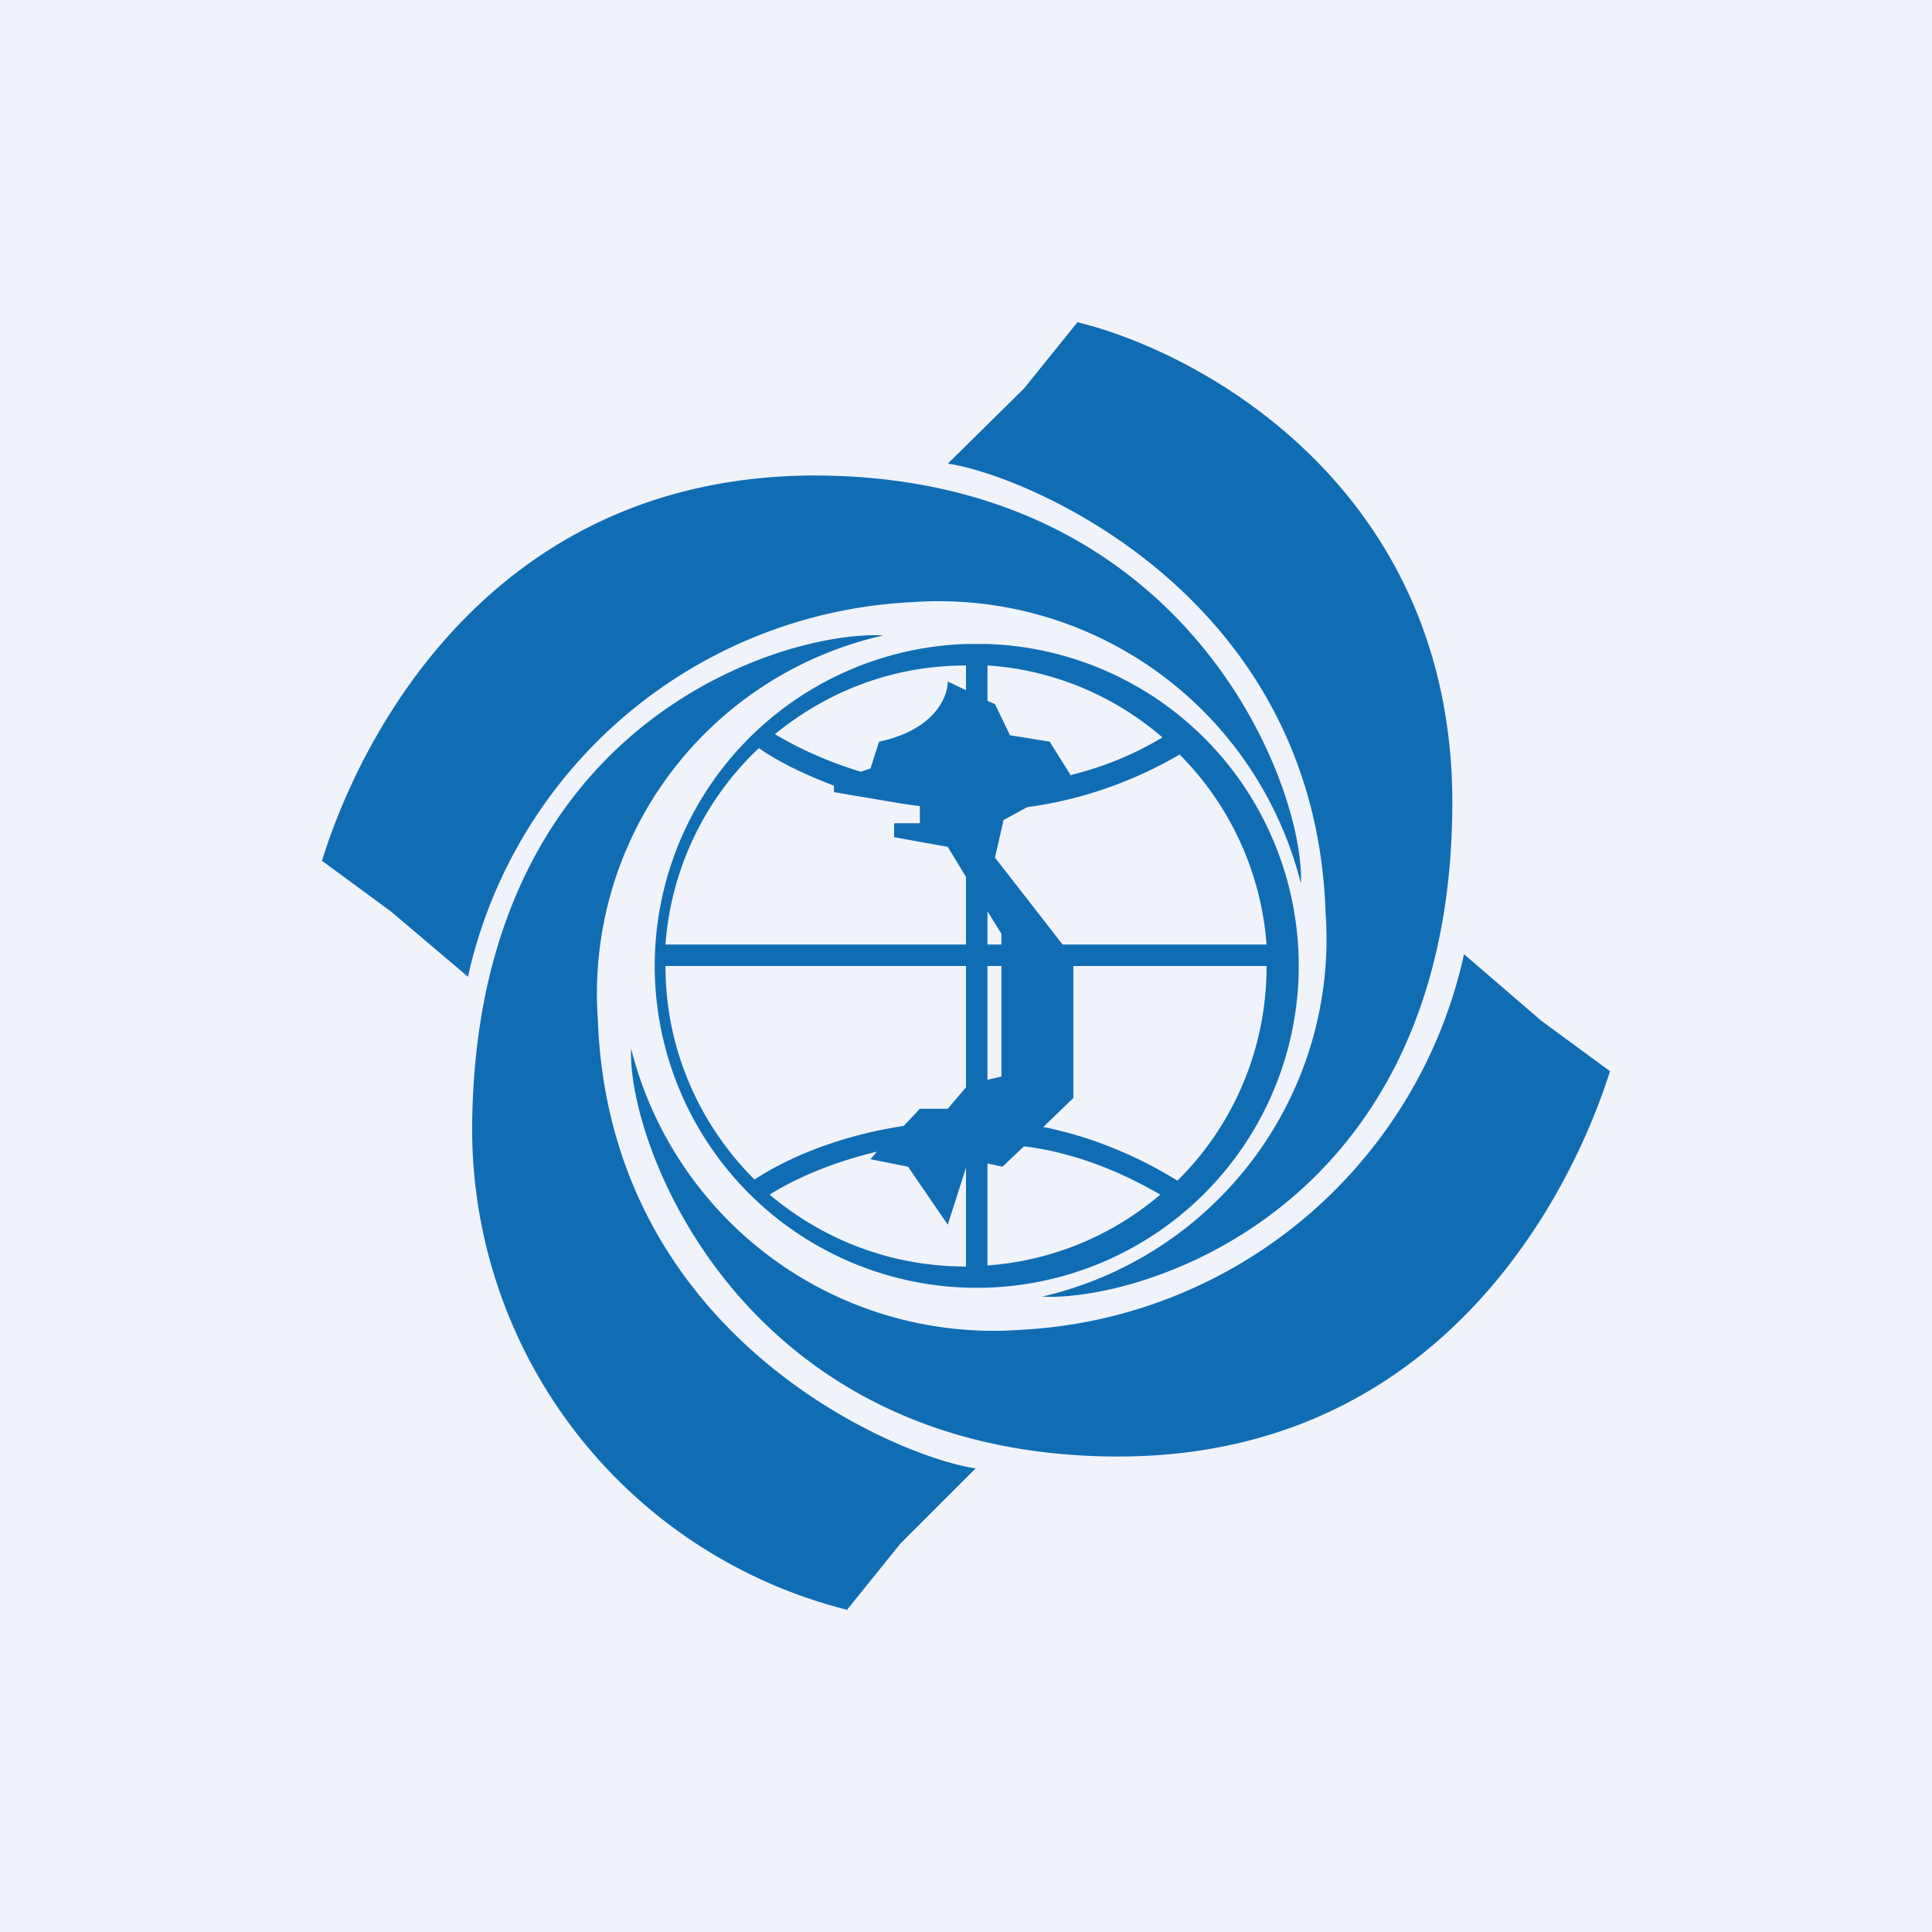 <!-- by TradingView --><svg width="18" height="18" viewBox="0 0 18 18" xmlns="http://www.w3.org/2000/svg"><path fill="#F0F3FA" d="M0 0h18v18H0z"/><path fill-rule="evenodd" d="M10.03 3c1.2.29 3.56 1.6 3.5 4.59-.06 3.72-2.94 4.54-3.82 4.49a3.42 3.42 0 0 0 2.64-3.58c-.1-3-2.85-4.09-3.52-4.18l.71-.7.5-.62ZM7.9 15a4.62 4.62 0 0 1-3.5-4.59c.07-3.72 2.94-4.54 3.83-4.49A3.42 3.42 0 0 0 5.57 9.5c.11 3 2.85 4.09 3.52 4.18l-.7.7-.5.62ZM7.6 4.43C4.57 4.43 3.35 6.88 3 8.02l.64.47.72.61A4.46 4.46 0 0 1 8.5 5.61a3.48 3.48 0 0 1 3.62 2.62c.04-.88-1.03-3.8-4.54-3.8ZM15 9.98c-.36 1.14-1.58 3.59-4.58 3.59-3.51 0-4.58-2.92-4.54-3.8a3.48 3.48 0 0 0 3.62 2.62 4.46 4.46 0 0 0 4.14-3.5l.72.62.64.47ZM10 9h1.8a2.8 2.8 0 0 1-.83 2c-.42-.26-.85-.42-1.25-.5l.28-.27V9Zm-.1-.2h1.9a2.8 2.8 0 0 0-.81-1.77c-.48.28-.97.43-1.42.49l-.22.12-.08.35.63.81Zm-.7-.31.13.21v.1H9.2V8.5Zm-.63-.98v.16h-.24v.13l.5.09.17.28v.63H6.2a2.8 2.8 0 0 1 .87-1.83c.17.12.41.24.7.35v.06l.59.1a4 4 0 0 0 .21.03ZM9 6.43l-.17-.08c0 .14-.12.45-.64.56l-.08.25-.09.03c-.33-.1-.6-.23-.8-.35.49-.4 1.1-.64 1.78-.64v.23Zm.98.8-.2-.32-.37-.06-.14-.29-.07-.03V6.2c.62.04 1.19.29 1.63.67-.28.17-.57.28-.85.35ZM9.33 9v1.03l-.13.03V9h.13ZM9 10.12V9H6.2c0 .78.32 1.48.83 1.99.3-.2.79-.41 1.39-.5l.15-.16h.26l.17-.2Zm-.83.61c-.42.1-.76.25-1 .4.5.42 1.13.67 1.83.67v-.92l-.17.53-.37-.54-.35-.07.06-.07Zm1.03.1v.96a2.79 2.79 0 0 0 1.61-.66c-.43-.25-.86-.4-1.27-.45l-.2.19-.14-.03ZM9 6h.2A3 3 0 1 1 9 6Z" fill="#106DB4"/></svg>